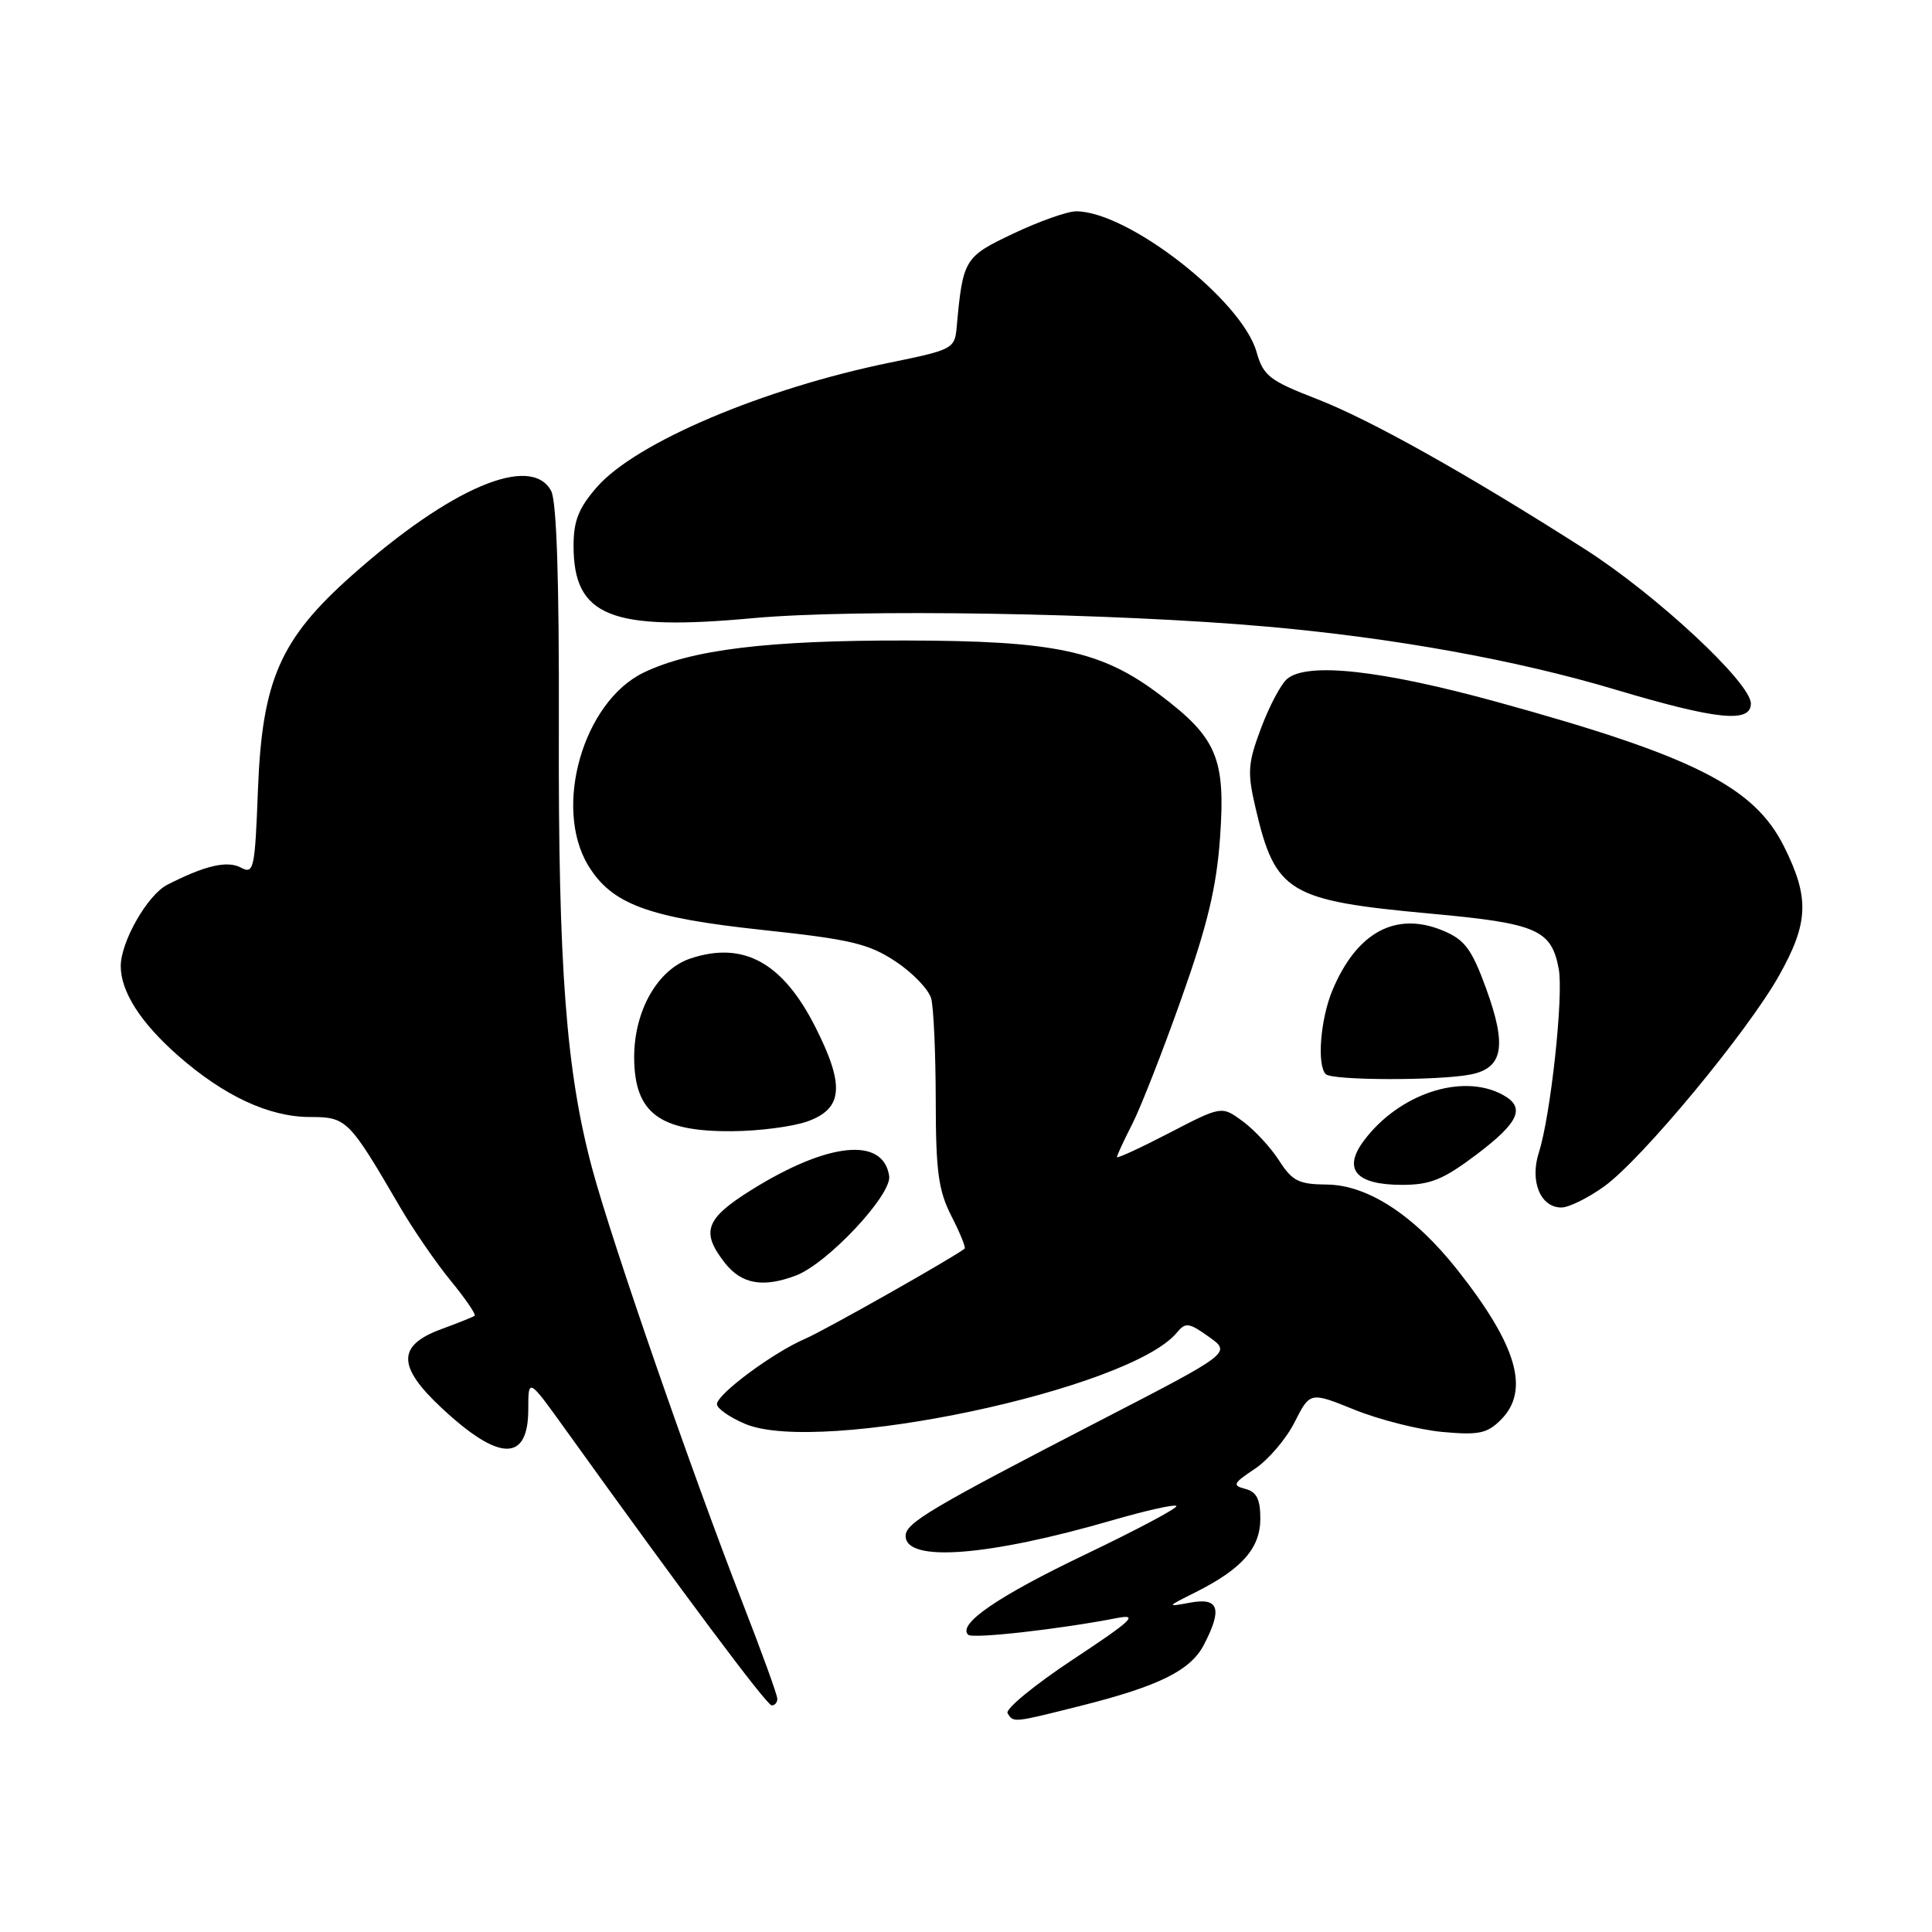 <?xml version="1.0" encoding="UTF-8" standalone="no"?>
<!DOCTYPE svg PUBLIC "-//W3C//DTD SVG 1.1//EN" "http://www.w3.org/Graphics/SVG/1.1/DTD/svg11.dtd" >
<svg xmlns="http://www.w3.org/2000/svg" xmlns:xlink="http://www.w3.org/1999/xlink" version="1.1" viewBox="0 0 256 256">
 <g >
 <path fill="currentColor"
d=" M 143.32 226.00 C 153.62 223.40 157.78 221.33 159.54 217.91 C 161.99 213.18 161.51 211.66 157.75 212.35 C 154.52 212.94 154.52 212.93 158.44 210.97 C 164.58 207.88 167.00 205.13 167.00 201.23 C 167.00 198.66 166.51 197.68 165.02 197.29 C 163.25 196.83 163.38 196.55 166.27 194.63 C 168.05 193.45 170.42 190.67 171.54 188.45 C 173.59 184.41 173.59 184.41 179.54 186.82 C 182.82 188.14 188.03 189.45 191.12 189.74 C 195.93 190.18 197.05 189.95 198.87 188.13 C 202.76 184.24 201.03 178.28 193.10 168.25 C 187.41 161.04 181.23 157.01 175.82 156.96 C 172.09 156.93 171.23 156.49 169.50 153.80 C 168.40 152.07 166.23 149.73 164.69 148.59 C 161.88 146.52 161.88 146.52 154.94 150.12 C 151.12 152.10 148.00 153.54 148.00 153.32 C 148.00 153.10 148.91 151.13 150.03 148.94 C 151.15 146.75 154.08 139.26 156.55 132.29 C 159.99 122.60 161.19 117.60 161.66 111.02 C 162.41 100.49 161.27 97.78 153.70 92.07 C 145.95 86.21 139.78 84.90 120.00 84.87 C 101.71 84.84 91.62 86.08 85.31 89.11 C 77.28 92.97 73.25 106.98 77.96 114.71 C 81.08 119.82 85.90 121.60 101.02 123.22 C 112.70 124.47 115.11 125.04 118.67 127.40 C 120.94 128.90 123.07 131.12 123.39 132.32 C 123.71 133.52 123.98 139.58 123.99 145.79 C 124.00 155.22 124.34 157.75 126.07 161.14 C 127.21 163.37 128.00 165.31 127.82 165.45 C 126.39 166.60 109.26 176.29 106.72 177.38 C 102.47 179.20 95.00 184.73 95.00 186.06 C 95.00 186.63 96.69 187.81 98.75 188.68 C 108.61 192.82 149.66 184.14 155.93 176.59 C 157.09 175.18 157.53 175.24 160.19 177.14 C 163.16 179.25 163.16 179.25 145.83 188.20 C 123.24 199.87 120.00 201.80 120.00 203.52 C 120.00 207.06 130.91 206.23 147.47 201.42 C 151.85 200.15 155.64 199.30 155.88 199.55 C 156.12 199.79 150.71 202.67 143.86 205.95 C 132.23 211.51 126.86 215.19 128.28 216.61 C 128.85 217.18 140.34 215.89 148.00 214.40 C 150.94 213.83 150.01 214.71 142.20 219.87 C 137.08 223.26 133.17 226.47 133.51 227.01 C 134.30 228.29 134.17 228.30 143.32 226.00 Z  M 103.00 225.10 C 103.00 224.60 100.92 218.87 98.38 212.35 C 91.65 195.06 81.16 164.80 78.51 155.00 C 75.01 142.04 73.96 128.26 74.05 96.30 C 74.10 76.88 73.76 66.41 73.03 65.05 C 70.37 60.09 59.71 64.61 46.62 76.25 C 37.12 84.69 34.74 90.12 34.18 104.62 C 33.78 115.16 33.63 115.87 31.94 114.97 C 30.12 113.99 27.16 114.68 22.16 117.24 C 19.55 118.57 16.00 124.79 16.00 128.01 C 16.00 131.39 18.62 135.49 23.55 139.84 C 29.66 145.21 35.63 148.00 41.07 148.01 C 45.93 148.01 46.22 148.30 53.00 159.93 C 54.74 162.91 57.76 167.31 59.72 169.70 C 61.68 172.09 63.11 174.18 62.89 174.35 C 62.68 174.51 60.70 175.30 58.50 176.11 C 52.59 178.27 52.61 181.07 58.58 186.62 C 66.19 193.71 70.00 193.74 70.00 186.72 C 70.00 182.55 70.00 182.55 75.01 189.53 C 90.70 211.37 101.59 225.95 102.25 225.97 C 102.66 225.99 103.00 225.59 103.00 225.10 Z  M 105.47 169.01 C 109.66 167.42 118.19 158.31 117.82 155.83 C 117.04 150.59 109.70 151.34 99.52 157.70 C 93.45 161.50 92.83 163.24 96.07 167.37 C 98.27 170.16 101.13 170.66 105.47 169.01 Z  M 212.61 157.17 C 217.61 153.54 231.53 136.75 235.74 129.26 C 239.66 122.27 239.79 118.98 236.40 112.18 C 232.44 104.24 224.43 100.19 198.47 93.04 C 183.04 88.79 173.26 87.71 170.56 89.95 C 169.74 90.63 168.19 93.56 167.10 96.47 C 165.33 101.19 165.26 102.32 166.38 107.12 C 168.99 118.29 170.72 119.33 189.56 121.06 C 203.66 122.35 205.57 123.17 206.54 128.39 C 207.20 131.90 205.47 147.83 203.91 152.70 C 202.68 156.51 204.11 160.00 206.89 160.00 C 207.88 160.00 210.46 158.73 212.61 157.17 Z  M 195.66 152.97 C 201.34 148.68 202.19 146.71 199.07 145.04 C 193.68 142.15 185.30 144.97 180.68 151.20 C 177.90 154.96 179.69 157.00 185.78 157.00 C 189.53 157.00 191.25 156.30 195.66 152.97 Z  M 107.00 148.59 C 111.70 146.90 111.96 143.84 108.05 136.11 C 103.73 127.55 98.53 124.68 91.53 126.99 C 87.12 128.44 83.99 133.98 84.03 140.21 C 84.09 147.49 87.39 149.96 97.00 149.89 C 100.58 149.87 105.08 149.28 107.00 148.59 Z  M 194.89 142.37 C 199.18 141.51 199.69 138.61 196.91 130.96 C 195.00 125.74 194.09 124.52 191.22 123.32 C 184.97 120.71 179.77 123.51 176.55 131.23 C 174.96 135.03 174.48 141.14 175.67 142.33 C 176.51 143.18 190.72 143.21 194.89 142.37 Z  M 232.00 93.22 C 232.00 90.47 219.43 78.78 210.00 72.76 C 194.39 62.80 181.60 55.63 174.52 52.88 C 168.18 50.42 167.40 49.81 166.49 46.61 C 164.53 39.74 149.45 28.00 142.59 28.00 C 141.44 28.00 137.71 29.32 134.31 30.93 C 127.76 34.03 127.59 34.31 126.76 43.40 C 126.51 46.20 126.19 46.36 118.00 48.03 C 101.13 51.48 84.31 58.61 79.12 64.51 C 76.68 67.30 76.00 68.99 76.00 72.31 C 76.00 81.68 80.89 83.65 99.77 81.91 C 113.40 80.66 147.53 81.22 168.00 83.04 C 184.72 84.53 200.90 87.45 214.00 91.36 C 227.47 95.38 232.00 95.85 232.00 93.22 Z "/>
</g>
</svg>
